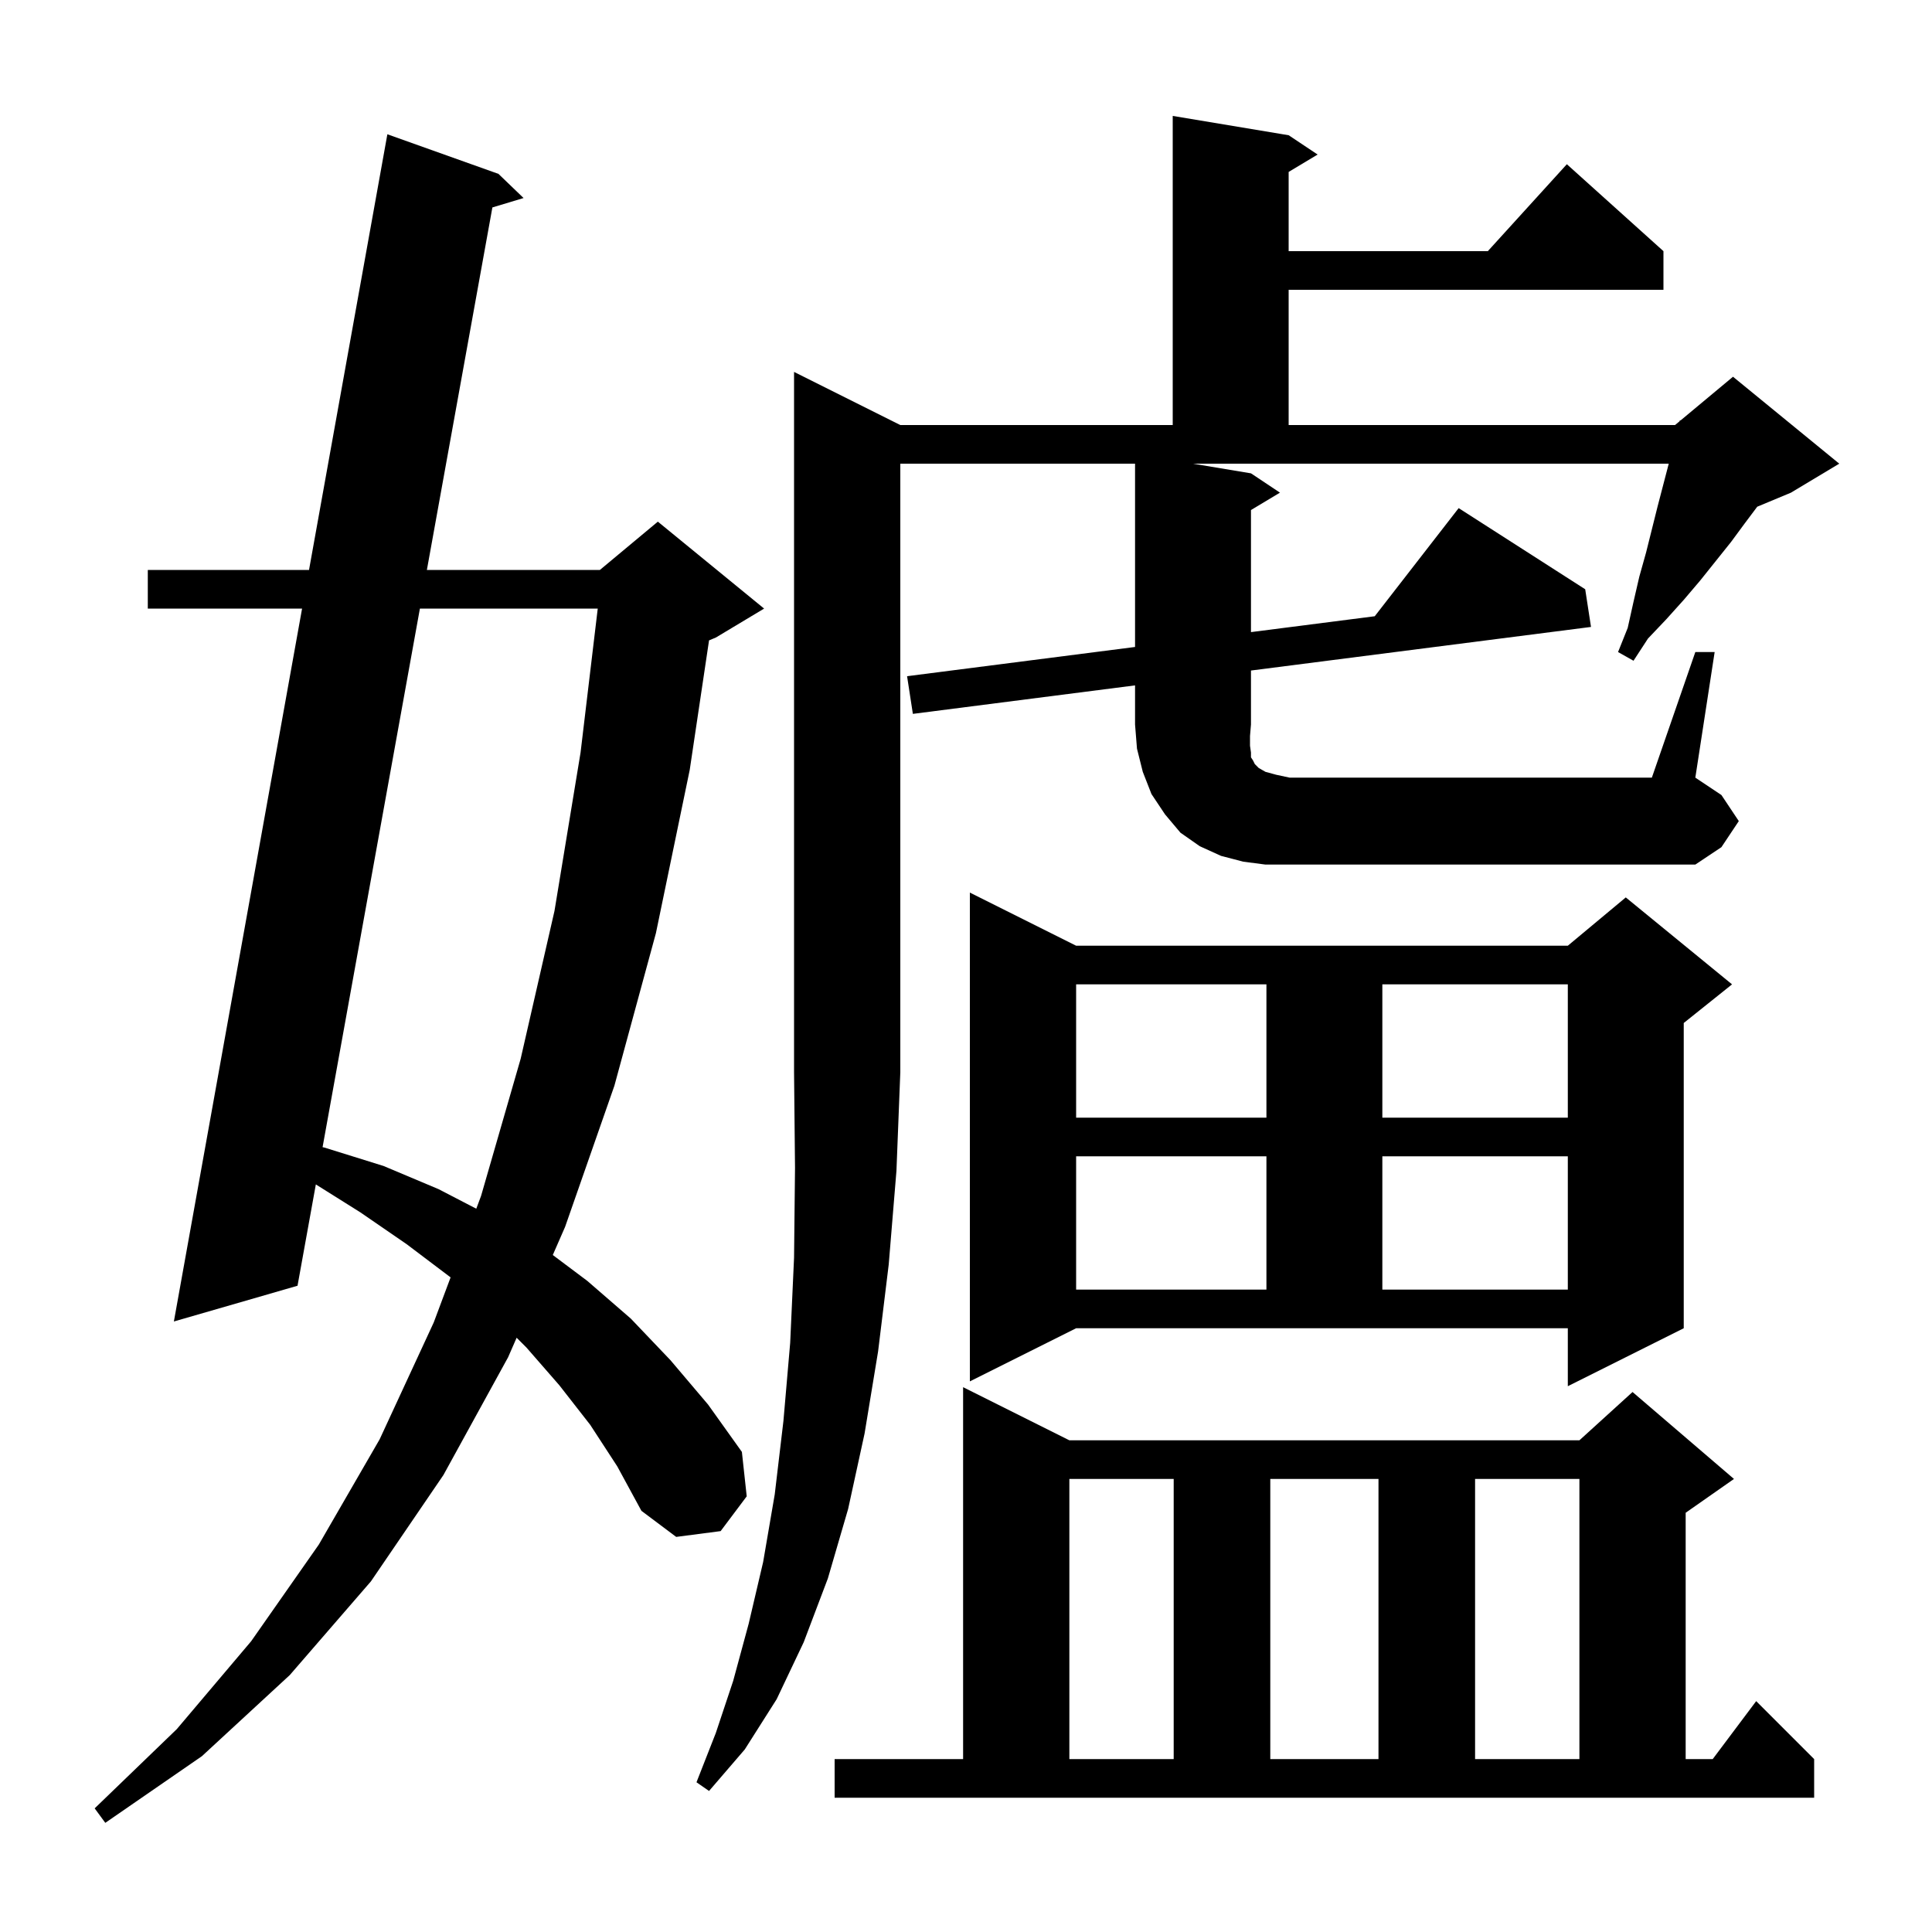 <svg xmlns="http://www.w3.org/2000/svg" xmlns:xlink="http://www.w3.org/1999/xlink" version="1.1" baseProfile="full" viewBox="0 0 200 200" width="200" height="200">
<g fill="black">
<path d="M 61.1 147.5 L 57.9 143.4 L 54.5 139.5 L 53.482 138.482 L 52.6 140.5 L 45.9 152.7 L 38.4 163.7 L 30.0 173.4 L 20.9 181.8 L 10.9 188.7 L 9.8 187.2 L 18.3 179.0 L 26.0 169.9 L 33.0 159.9 L 39.3 149.0 L 44.9 136.9 L 46.644 132.238 L 46.6 132.2 L 42.1 128.8 L 37.3 125.5 L 32.696 122.611 L 30.8 133.1 L 18.0 136.8 L 31.271 63.0 L 15.3 63.0 L 15.3 59.0 L 31.99 59.0 L 40.1 13.9 L 51.6 18.0 L 54.2 20.5 L 50.972 21.474 L 44.191 59.0 L 62.1 59.0 L 68.1 54.0 L 79.1 63.0 L 74.1 66.0 L 73.4 66.292 L 71.4 79.7 L 67.9 96.6 L 63.6 112.4 L 58.5 127.0 L 57.225 129.918 L 60.8 132.6 L 65.3 136.5 L 69.4 140.8 L 73.3 145.4 L 76.8 150.3 L 77.3 154.9 L 74.6 158.5 L 70.0 159.1 L 66.4 156.4 L 63.9 151.8 Z M 86.4 182.1 L 99.7 182.1 L 99.7 143.6 L 110.7 149.1 L 163.5 149.1 L 169.0 144.1 L 179.5 153.1 L 174.5 156.6 L 174.5 182.1 L 177.3 182.1 L 181.8 176.1 L 187.8 182.1 L 187.8 186.1 L 86.4 186.1 Z M 110.7 153.1 L 110.7 182.1 L 121.5 182.1 L 121.5 153.1 Z M 131.5 153.1 L 131.5 182.1 L 142.7 182.1 L 142.7 153.1 Z M 152.7 153.1 L 152.7 182.1 L 163.5 182.1 L 163.5 153.1 Z M 100.4 143.0 L 100.4 92.4 L 111.4 97.9 L 162.3 97.9 L 168.3 92.9 L 179.3 101.9 L 174.3 105.9 L 174.3 137.5 L 162.3 143.5 L 162.3 137.5 L 111.4 137.5 Z M 111.4 119.7 L 111.4 133.5 L 131.1 133.5 L 131.1 119.7 Z M 143.1 119.7 L 143.1 133.5 L 162.3 133.5 L 162.3 119.7 Z M 43.468 63.0 L 33.393 118.754 L 33.6 118.8 L 39.7 120.7 L 45.4 123.1 L 49.305 125.125 L 49.8 123.8 L 53.9 109.6 L 57.4 94.3 L 60.1 77.9 L 61.878 63.0 Z M 111.4 101.9 L 111.4 115.7 L 131.1 115.7 L 131.1 101.9 Z M 143.1 101.9 L 143.1 115.7 L 162.3 115.7 L 162.3 101.9 Z M 175.5 67.5 L 177.5 67.5 L 175.5 80.5 L 178.2 82.3 L 180.0 85.0 L 178.2 87.7 L 175.5 89.5 L 131.0 89.5 L 128.7 89.2 L 126.4 88.6 L 124.2 87.6 L 122.2 86.2 L 120.6 84.3 L 119.2 82.2 L 118.3 79.9 L 117.7 77.5 L 117.5 75.0 L 117.5 70.951 L 94.5 73.9 L 93.9 70.0 L 117.5 66.974 L 117.5 48.0 L 93.2 48.0 L 93.2 111.0 L 92.8 121.2 L 92.0 130.9 L 90.9 139.9 L 89.5 148.4 L 87.8 156.2 L 85.7 163.4 L 83.2 170.0 L 80.4 175.9 L 77.1 181.1 L 73.4 185.4 L 72.1 184.5 L 74.1 179.4 L 75.9 174.0 L 77.5 168.1 L 79.0 161.7 L 80.2 154.7 L 81.1 147.1 L 81.8 139.0 L 82.2 130.2 L 82.3 120.9 L 82.2 111.0 L 82.2 38.5 L 93.2 44.0 L 121.4 44.0 L 121.4 12.0 L 133.4 14.0 L 136.4 16.0 L 133.4 17.8 L 133.4 26.0 L 154.018 26.0 L 162.2 17.0 L 172.2 26.0 L 172.2 30.0 L 133.4 30.0 L 133.4 44.0 L 173.4 44.0 L 173.875 43.604 L 173.9 43.5 L 173.965 43.529 L 179.4 39.0 L 190.4 48.0 L 185.4 51.0 L 181.909 52.455 L 180.6 54.2 L 179.2 56.1 L 176.0 60.1 L 174.3 62.1 L 172.5 64.1 L 170.6 66.1 L 169.1 68.4 L 167.5 67.5 L 168.5 65.0 L 169.1 62.3 L 169.7 59.7 L 170.4 57.2 L 171.6 52.4 L 172.748 48.0 L 123.5 48.0 L 129.5 49.0 L 132.5 51.0 L 129.5 52.8 L 129.5 65.436 L 142.313 63.793 L 151.0 52.6 L 164.1 61.0 L 164.7 64.9 L 129.5 69.413 L 129.5 75.0 L 129.4 76.2 L 129.4 77.2 L 129.5 77.9 L 129.5 78.4 L 129.7 78.7 L 129.9 79.1 L 130.3 79.5 L 131.0 79.9 L 132.1 80.2 L 133.5 80.5 L 171.0 80.5 Z " />
</g>
</svg>
